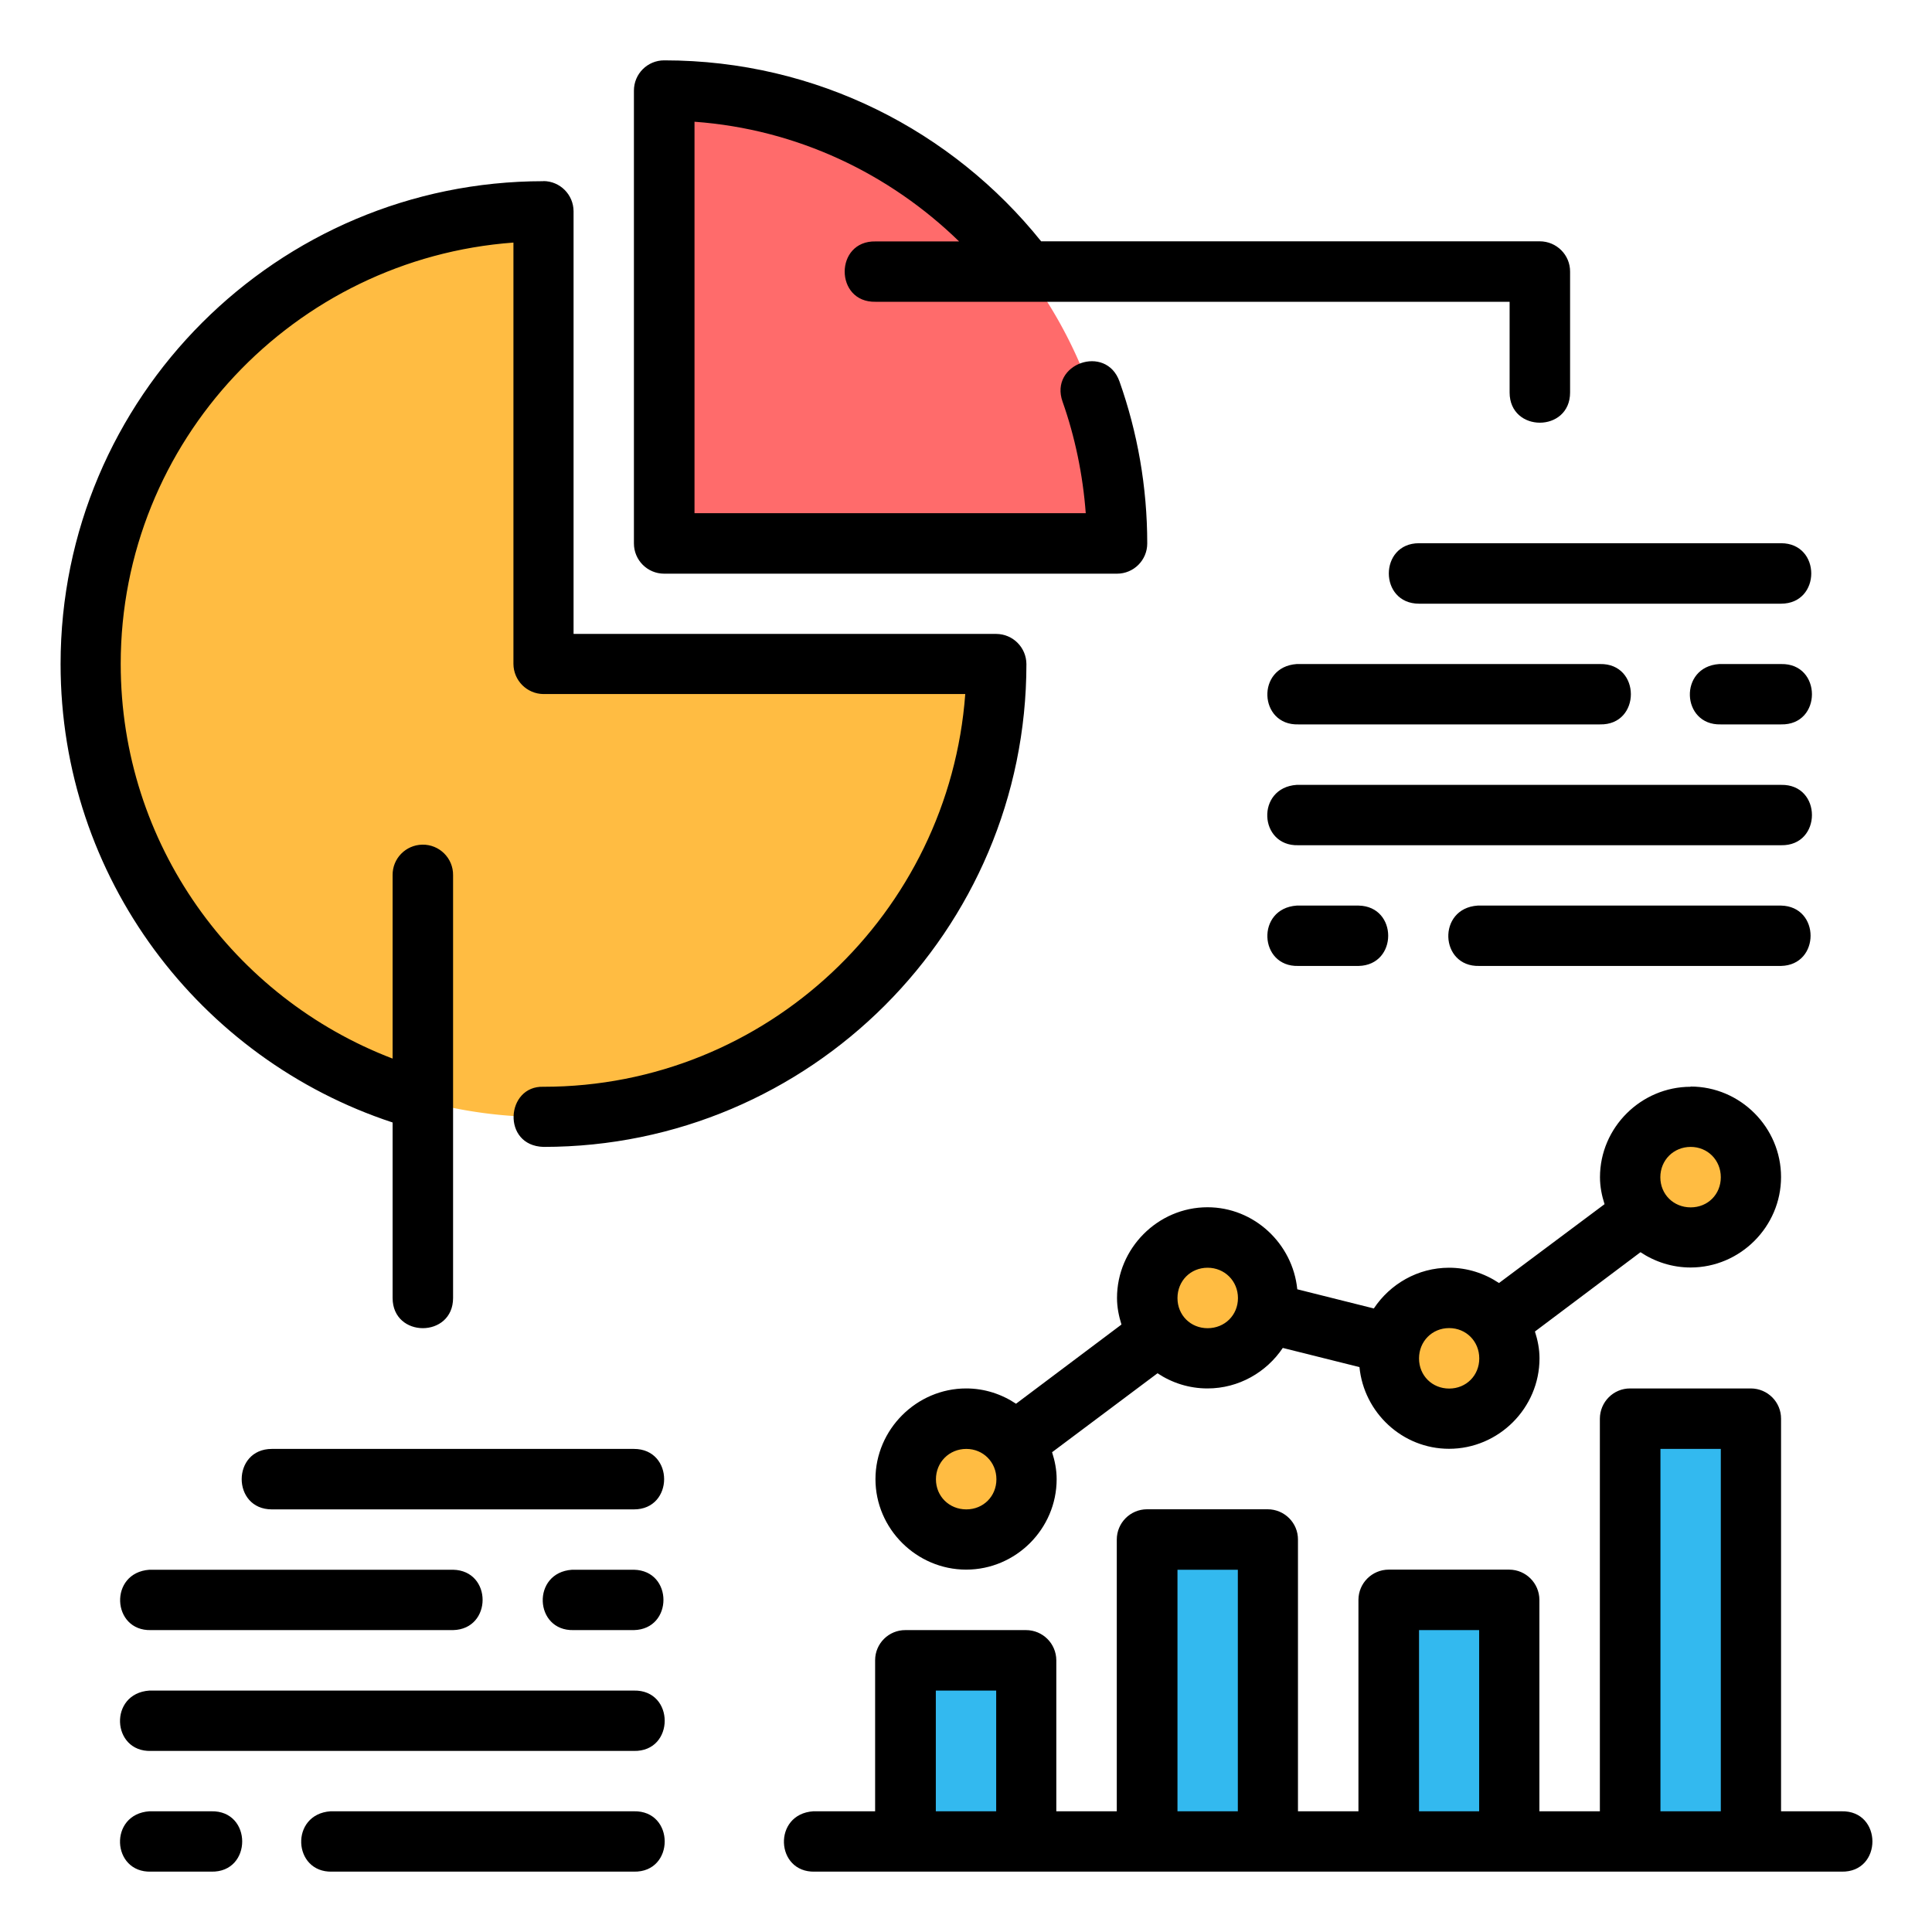 <?xml version="1.0" encoding="UTF-8"?>
<svg xmlns="http://www.w3.org/2000/svg" onmouseup="{ if(window.parent.document.onmouseup) window.parent.document.onmouseup(arguments[0]);}" width="512" viewBox="0 0 16.933 16.933" height="512" id="svg4970" xmlns:svg="http://www.w3.org/2000/svg"><g transform="translate(0 -280.067)" id="layer1"><path data-cppathid="10000" fill="#ffbc42" d="m4.763 281.919a3.969 3.969 0 0 0 -3.969 3.969 3.969 3.969 0 0 0 3.969 3.969 3.969 3.969 0 0 0 3.969-3.969h-3.969z" id="path13065"/><path data-cppathid="10001" fill="#ff6b6b" d="m5.821 280.86v3.969h3.969a3.969 3.969 0 0 0 -3.969-3.969z" id="path13067"/><path data-cppathid="10002" fill="#33b9ef" d="m7.938 294.619h1.058v1.587h-1.058z" id="path13629"/><path data-cppathid="10003" fill="#33b9ef" d="m10.054 293.56h1.058v2.646h-1.058z" id="path13631"/><path data-cppathid="10004" fill="#33b9ef" d="m12.171 294.09h1.058v2.117h-1.058z" id="path13633"/><path data-cppathid="10005" fill="#33b9ef" d="m14.288 292.502h1.058v3.704h-1.058z" id="path13635"/><g fill="#ffbc42"><path data-cppathid="10006" d="m8.996 293.031c0 .292-.237.529-.529.529s-.529-.237-.529-.529c0-.292.237-.529.529-.529.292 0 .529.237.529.529z" id="path13637"/><path data-cppathid="10007" d="m11.113 291.444c0 .292-.237.529-.529.529s-.529-.237-.529-.529.237-.529.529-.529c.292-0.0.529.237.529.529z" id="path13639"/><path data-cppathid="10008" d="m13.229 291.973c0 .292-.237.529-.529.529s-.529-.237-.529-.529.237-.529.529-.529.529.237.529.529z" id="path13641"/><path data-cppathid="10009" d="m15.346 290.385c0 .292-.237.529-.529.529s-.529-.237-.529-.529.237-.529.529-.529.529.237.529.529z" id="path13643"/></g><path data-cppathid="10010" vector-effect="none" solid-opacity="1" solid-color="#000000" mix-blend-mode="normal" isolation="auto" shape-padding="0" white-space="normal" text-orientation="mixed" text-transform="none" text-decoration-color="#000000" text-decoration-style="solid" text-decoration-line="none" text-align="start" text-indent="0" font-feature-settings="normal" font-variant-alternates="normal" font-variant-numeric="normal" font-variant-caps="normal" font-variant-position="normal" font-variant-ligatures="normal" d="m5.821 280.596c-.146 0-.265.118-.265.265v3.969c0.0.146.118.265.265.265h3.969c.146-0.0.265-.118.265-.265 0-.497-.086-.975-.243-1.419-.118-.333-.618-.156-.499.177.108.305.178.64.203.977h-3.429v-3.431c.9.065 1.71.456 2.319 1.049h-.732c-.361-.008-.361.537 0 .529h5.557v.795c0 .353.53.353.53 0v-1.059c.001-.147-.119-.266-.266-.266h-4.37c-.776-.967-1.967-1.586-3.302-1.586zm-1.058 1.059c-2.335 0-4.232 1.897-4.232 4.232 0 1.873 1.219 3.462 2.91 4.018v1.538c0 .353.53.353.53 0v-3.705c.002-.149-.12-.271-.27-.268-.146.003-.262.122-.26.268v1.607c-1.392-.532-2.383-1.877-2.383-3.459 0-1.955 1.523-3.552 3.442-3.693v3.693c.001.145.118.263.264.264h3.696c-.142 1.919-1.741 3.442-3.696 3.442-.331-.012-.369.517 0 .527 2.335 0 4.232-1.897 4.232-4.232-.001-.145-.118-.263-.264-.264h-3.705v-3.705c-.001-.145-.118-.263-.264-.264zm7.674 3.173c-.353 0-.353.53 0 .53h3.173c.353 0 .353-.53 0-.53zm-1.059 1.588h2.645c.361.008.361-.537 0-.529h-2.658c-.358.025-.332.539.014.529zm3.703 0h.529c.361.008.361-.537 0-.529h-.542c-.357.024-.333.538.013.529zm-3.703 1.059h4.232c.361.008.361-.537 0-.529h-4.246c-.358.025-.332.539.014.529zm0 1.058h.53c.345-.008.345-.522 0-.529h-.543c-.358.025-.332.539.014.529zm1.586 0h2.646c.345-.008.345-.522 0-.529h-2.659c-.357.024-.333.538.013.529zm1.854 1.059c-.435 0-.795.357-.795.793 0 .083.016.161.04.236l-.925.691c-.126-.084-.276-.134-.438-.134-.274 0-.517.143-.659.357l-.671-.168c-.04-.4-.378-.719-.787-.719-.435 0-.793.36-.793.795 0 .082.016.159.039.233l-.924.694c-.126-.084-.276-.134-.437-.134-.435-0-.795.36-.795.795 0 .435.36.793.795.793.435 0 .793-.357.793-.793 0-.083-.016-.161-.04-.236l.924-.692c.126.084.277.133.438.133.274 0 .517-.142.66-.355l.672.168c.039.399.376.716.785.716.435 0.0.793-.357.793-.793 0-.082-.016-.16-.04-.235l.925-.695c.126.084.278.134.439.134.435 0.0.793-.358.793-.793 0-.435-.357-.793-.793-.793zm0 .527c.149 0 .264.116.264.266s-.114.264-.264.264-.266-.114-.266-.264.116-.266.266-.266zm-4.234 1.059c.149 0 .266.116.266.266s-.116.264-.266.264c-.149 0-.264-.114-.264-.264s.114-.266.264-.266zm2.117.529c.149 0 .264.116.264.266 0 .149-.114.264-.264.264-.149 0-.264-.114-.264-.264 0-.149.114-.266.264-.266zm-5.557 4.764h8.996c.361.008.361-.537 0-.529h-.53v-3.44c.001-.146-.117-.265-.264-.266h-1.058c-.147-.001-.266.119-.266.266v3.44h-.53v-1.854c-.001-.145-.118-.263-.264-.264h-1.058c-.145.001-.263.118-.264.264v1.854h-.53v-2.381c.001-.147-.119-.266-.266-.266h-1.058c-.146.001-.264.119-.264.266v2.381h-.53v-1.324c-.001-.146-.119-.264-.266-.264h-1.056c-.146-.001-.266.117-.266.264v1.324h-.542c-.357.024-.333.538.013.529zm-4.761-3.705c-.353 0-.353.53 0 .53h3.173c.353 0 .353-.53 0-.53zm6.086 0c.149 0 .264.117.264.266 0 .149-.114.264-.264.264-.149 0-.266-.114-.266-.264 0-.149.116-.266.266-.266zm6.084 0h.529v3.176h-.529zm-13.229 1.588h2.647c.345-.008.345-.522 0-.529h-2.661c-.358.025-.332.539.014.529zm3.703 0h.529c.345-.008.345-.522 0-.529h-.542c-.357.024-.333.538.013.529zm5.293-.529h.529v2.117h-.529zm2.117.529h.527v1.588h-.527zm-11.114 1.059h4.232c.361.008.361-.537 0-.529h-4.246c-.358.025-.332.539.014.529zm6.879-.529h.529v1.058h-.529zm-6.879 1.587h.529c.361.008.361-.537 0-.529h-.543c-.358.025-.332.539.014.529zm1.588 0h2.644c.361.008.361-.537 0-.529h-2.658c-.358.025-.332.539.014.529z" id="path6950-0"/></g></svg>